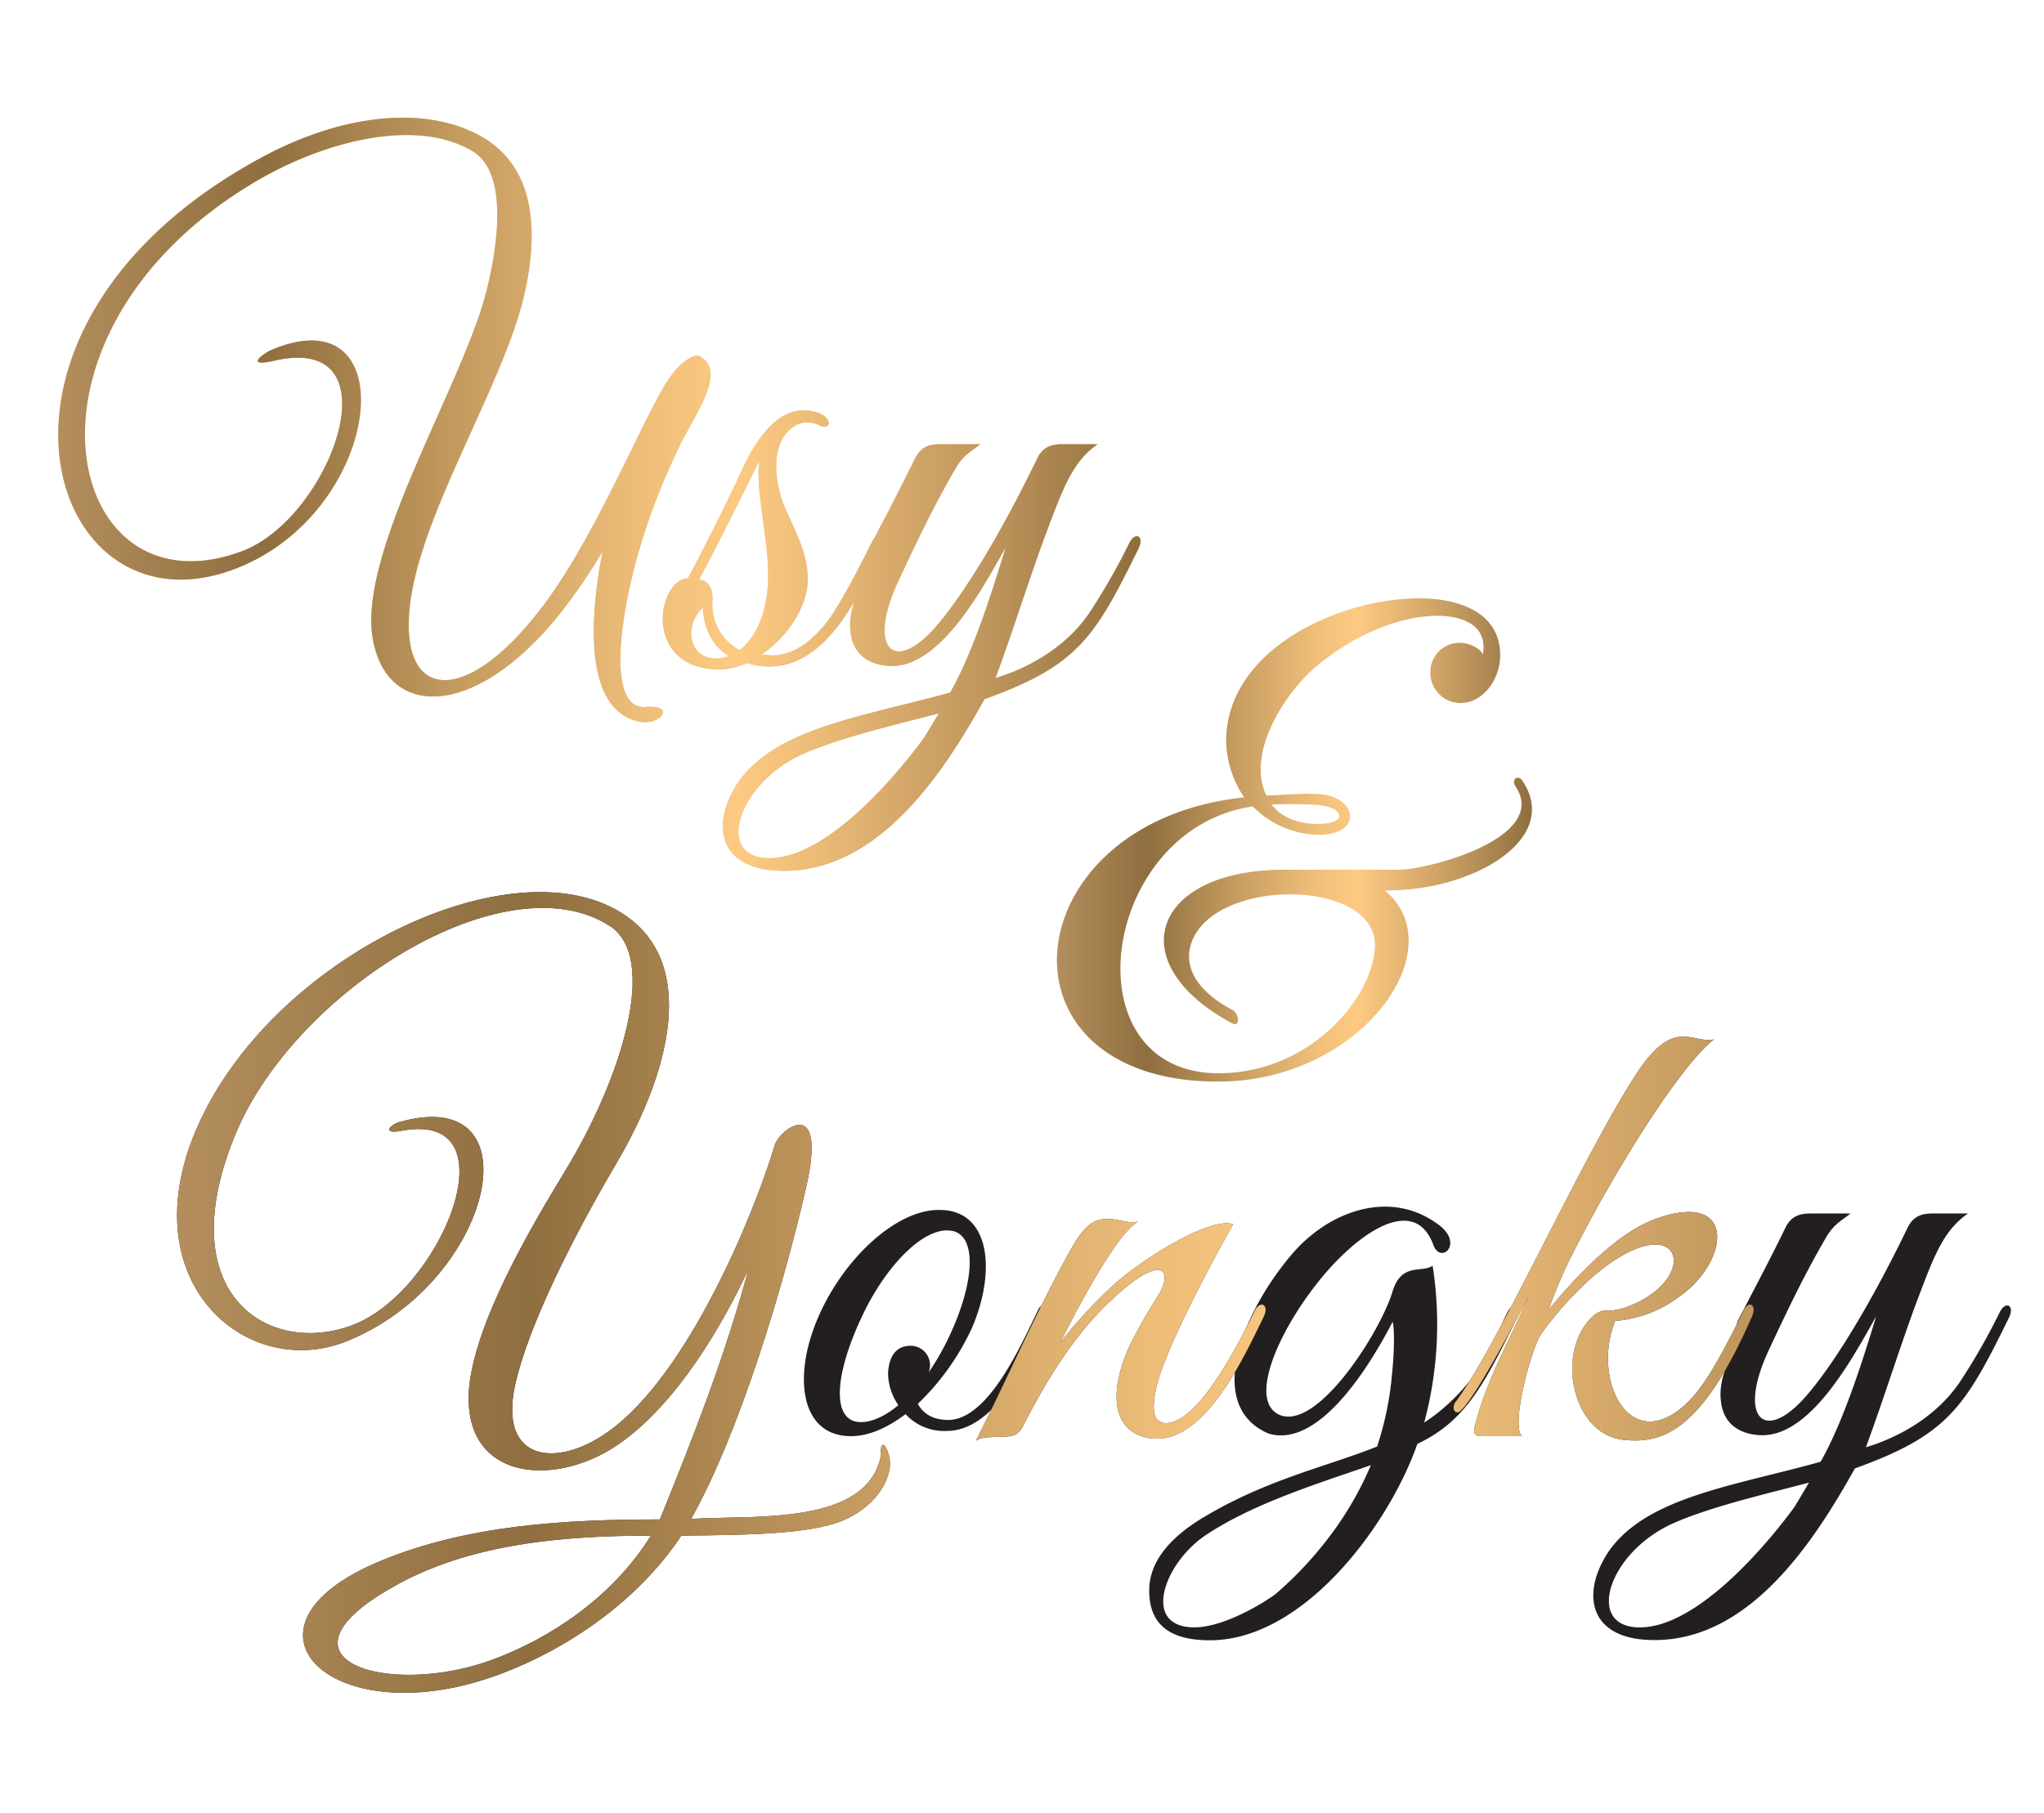 <svg xmlns="http://www.w3.org/2000/svg" xmlns:xlink="http://www.w3.org/1999/xlink" viewBox="0 0 381 338"><defs><style>.cls-1{fill:#e8b878;}.cls-2{fill:url(#linear-gradient);}.cls-3{fill:#231f20;}.cls-4{fill:url(#linear-gradient-4);}.cls-5{fill:url(#linear-gradient-10);}</style><linearGradient id="linear-gradient" x1="247.85" y1="973.18" x2="449.58" y2="973.18" gradientTransform="translate(-237 -881)" gradientUnits="userSpaceOnUse"><stop offset="0" stop-color="#b48e5d"/><stop offset="0.19" stop-color="#8f6e3f"/><stop offset="0.38" stop-color="#c79d61"/><stop offset="0.54" stop-color="#eebe79"/><stop offset="0.63" stop-color="#fdca82"/><stop offset="0.7" stop-color="#ebbb77"/><stop offset="0.86" stop-color="#be955c"/><stop offset="1" stop-color="#8f6e3f"/></linearGradient><linearGradient id="linear-gradient-4" x1="270.03" y1="1121.97" x2="611.82" y2="1121.97" xlink:href="#linear-gradient"/><linearGradient id="linear-gradient-10" x1="434.06" y1="1037.62" x2="522.52" y2="1037.62" xlink:href="#linear-gradient"/></defs><title>usy-yongky-gold</title><g id="Layer_2" data-name="Layer 2"><path class="cls-1" d="M125.82,84.95a124.6,124.6,0,0,0-7.23,19.52c-3.49,13-4.94,27.71,1.69,27.35,5.78-.48,2.89,3.37-.84,2.77-11.32-2-9.16-21.44-7.11-31.8A108.61,108.61,0,0,1,105,113.62c-16,20.6-33,20.72-35.54,5.3-2.65-16.26,16.75-47.1,21.2-64.57,2.89-11.56,3.25-22.65-2.53-26.14-9.88-6-26.38-2.53-40.12,5.42C-.19,61.82,11.61,115.3,45.1,102.77c16.5-6.14,29.15-40.72,6.14-35.54-6.26,1.45-1.57-1.69-.6-2,24.82-10.48,21,29.15-5.66,40.36C9,120.85-10.43,61.7,48.24,29.65c13.73-7.59,28.55-10,39.27-5.3,11.81,5.06,13.25,17.23,10.24,30.48-4.34,19-23.25,46.5-21.44,64.09,1.33,12.53,13.61,10.48,26.86-8.67,8.07-11.69,15.3-28.67,20.24-37.59,2.65-4.7,5.3-6.38,6.75-6.38C136.06,69.16,129.07,77.6,125.82,84.95Z"/><path class="cls-1" d="M139.18,123.62a12.89,12.89,0,0,1-4.94,1.2c-14.58,0-11.81-16.74-6-17,3.25-6.14,7.23-14,10.36-20.84,2.17-4.7,5.78-9.76,10-10.36a7.48,7.48,0,0,1,4.46.6c2.17,1.08,1.69,3.13-.48,2a4.78,4.78,0,0,0-3.85-.12c-5.54,2.65-4.34,11-2.53,15.3,1.93,4.58,4.58,8.91,4.34,14.22-.24,4.7-3.85,10.24-8.55,13.37l.84.12c4.1.6,7.83-1.93,10.84-5.54,2.77-3.37,6.51-10.84,9-15.78.6-1.2,2.41-.48,1.81.72C160,111.57,152.8,127.71,139.18,123.62ZM131,113.26c-3.85,3.85-2.29,9.52,2.41,9.52a5.39,5.39,0,0,0,2.41-.48C133.28,120.72,131.23,117.83,131,113.26Zm10.6-27.47c-3.25,6.51-8.43,17-11.32,22.29,0,0,2.65-.12,2.53,3.85a9.57,9.57,0,0,0,5.06,9.28c2.65-2,4.94-6.14,5.3-12.53C143.52,101.09,140.63,91.21,141.59,85.79Z"/><path class="cls-1" d="M183.51,130.36c-7.59,13.61-19.52,32-37.34,32-12,0-13.25-8-9.64-14.7,2.29-4.46,6.63-7.71,11.32-9.88,8.07-3.85,19.52-5.9,29.27-8.67,4.58-8,8.43-20.84,10.36-27.11-4.1,7.23-11.93,22.17-21.2,22.17-2.41,0-6.63-.84-7.59-5.42-1.08-5.18,1.93-9.64,4.1-14-.72,0-1.81-.36-1.08-1.93l2.17-4.22c2.41-4.58,4.94-9.52,6.75-13.25,1-1.93,2.41-2.53,4.7-2.53h7.35c-1.08,1-3,1.81-4.46,4.34-4.1,7-7.47,14.09-10.84,21.32-5.78,12.53-.72,17.35,7.11,8.31,6.75-7.83,14.34-21.92,18.91-31.44,1-1.93,2.41-2.53,4.7-2.53h6.51c-4.58,3.13-6.38,8-9.4,16s-6.14,18.07-9.64,27.59c5.3-1.57,12.65-5.18,17.35-11.93a117.24,117.24,0,0,0,7.59-13.25c1.08-2.17,2.89-1.33,1.69,1.08C204,119,200.86,124.1,183.51,130.36ZM149.9,140.48C137.61,145.78,133,160,143.4,160c10.6,0,23.37-14.94,28.91-22.53L175,133C167.13,135.06,156.77,137.47,149.9,140.48Z"/><path class="cls-2" d="M125.82,84.95a124.6,124.6,0,0,0-7.23,19.52c-3.49,13-4.94,27.71,1.69,27.35,5.78-.48,2.89,3.37-.84,2.77-11.32-2-9.16-21.44-7.11-31.8A108.61,108.61,0,0,1,105,113.62c-16,20.6-33,20.72-35.54,5.3-2.65-16.26,16.75-47.1,21.2-64.57,2.89-11.56,3.25-22.65-2.53-26.14-9.88-6-26.38-2.53-40.12,5.42C-.19,61.82,11.61,115.3,45.1,102.77c16.5-6.14,29.15-40.72,6.14-35.54-6.26,1.45-1.57-1.69-.6-2,24.82-10.48,21,29.15-5.66,40.36C9,120.85-10.43,61.7,48.24,29.65c13.73-7.59,28.55-10,39.27-5.3,11.81,5.06,13.25,17.23,10.24,30.48-4.34,19-23.25,46.5-21.44,64.09,1.33,12.53,13.61,10.48,26.86-8.67,8.07-11.69,15.3-28.67,20.24-37.59,2.65-4.7,5.3-6.38,6.75-6.38C136.06,69.16,129.07,77.6,125.82,84.95Z"/><path class="cls-2" d="M139.18,123.62a12.89,12.89,0,0,1-4.94,1.2c-14.58,0-11.81-16.74-6-17,3.25-6.14,7.23-14,10.36-20.84,2.17-4.7,5.78-9.76,10-10.36a7.48,7.48,0,0,1,4.46.6c2.17,1.08,1.69,3.13-.48,2a4.78,4.78,0,0,0-3.85-.12c-5.54,2.65-4.34,11-2.53,15.3,1.93,4.58,4.58,8.91,4.34,14.22-.24,4.7-3.85,10.24-8.55,13.37l.84.12c4.1.6,7.83-1.93,10.84-5.54,2.77-3.37,6.51-10.84,9-15.78.6-1.2,2.41-.48,1.81.72C160,111.57,152.8,127.71,139.18,123.62ZM131,113.26c-3.85,3.85-2.29,9.52,2.41,9.52a5.39,5.39,0,0,0,2.41-.48C133.28,120.72,131.23,117.83,131,113.26Zm10.6-27.47c-3.25,6.51-8.43,17-11.32,22.29,0,0,2.65-.12,2.53,3.85a9.57,9.57,0,0,0,5.06,9.28c2.65-2,4.94-6.14,5.3-12.53C143.52,101.09,140.63,91.21,141.59,85.79Z"/><path class="cls-2" d="M183.51,130.36c-7.59,13.61-19.52,32-37.34,32-12,0-13.25-8-9.64-14.7,2.29-4.46,6.63-7.71,11.32-9.88,8.07-3.85,19.52-5.9,29.27-8.67,4.58-8,8.43-20.84,10.36-27.11-4.1,7.23-11.93,22.17-21.2,22.17-2.41,0-6.63-.84-7.59-5.42-1.08-5.18,1.93-9.64,4.1-14-.72,0-1.81-.36-1.08-1.93l2.17-4.22c2.41-4.58,4.94-9.52,6.75-13.25,1-1.93,2.41-2.53,4.7-2.53h7.35c-1.08,1-3,1.81-4.46,4.34-4.1,7-7.47,14.09-10.84,21.32-5.78,12.53-.72,17.35,7.11,8.31,6.75-7.83,14.34-21.92,18.91-31.44,1-1.93,2.41-2.53,4.7-2.53h6.51c-4.58,3.13-6.38,8-9.4,16s-6.14,18.07-9.64,27.59c5.3-1.57,12.65-5.18,17.35-11.93a117.24,117.24,0,0,0,7.59-13.25c1.08-2.17,2.89-1.33,1.69,1.08C204,119,200.86,124.1,183.51,130.36ZM149.9,140.48C137.61,145.78,133,160,143.4,160c10.6,0,23.37-14.94,28.91-22.53L175,133C167.13,135.06,156.77,137.47,149.9,140.48Z"/><path class="cls-3" d="M157,283.54c-6.26,2.53-17.83,2.65-30,2.77-8.07,12.17-21.08,21-33.37,25.66C62.19,324,40.86,303.42,71,291c16.38-6.75,34.57-7.71,52-7.71,6.26-15.42,12.17-30.48,16.5-46.62-4.58,9.88-13.25,25.18-24.45,32.77-12.29,8.31-29.88,6.38-27.47-11.93,1.69-12,11-28.07,17.59-38.91,10.72-17.47,17.71-40.12,8.43-46-19.4-12.41-58.43,12-69.63,38.67-12.41,29.76,5.78,41.56,21.44,35.9,16.75-6,30.6-40.12,9.64-36.38-4.1.84-2.41-1.2-.24-1.69,25.42-6.87,17.11,29.76-9.88,40.84-19.15,8-41.92-11.69-27.23-41.8,14.22-29.27,54.33-48.91,75.41-39.39,17.71,8,12.53,30,1.69,48.31-8.07,13.73-16.38,30.24-18.79,41.2-3.13,14.46,8,15.42,17.35,8.67,14.94-10.6,27.23-40.72,31-53.25.6-2.89,10-10.24,5.9,7.71-4.22,18.55-12.53,46-21.44,61.8,11.81-.72,33,1.33,35.42-12-.24-1.81.48-3,1.45.12S164.34,280.41,157,283.54ZM72.91,296.07c-23.61,13.49-.36,20.48,18.91,13.37,10.72-4,22.29-11.56,29.51-23.13C105.07,286.31,87.24,287.76,72.91,296.07Z"/><path class="cls-3" d="M176.5,266.79a9.8,9.8,0,0,1-7.71-3.13c-3.37,2.53-7,4.22-10.48,4.1-9.16-.24-10.48-11.2-5.9-21.93,4.7-11.08,14.7-20.48,22.89-20.24,9.16.12,10.48,11.2,5.9,21.93a46.56,46.56,0,0,1-10.12,14.22c1,1.81,2.77,3,5.66,3,7.71,0,14-14.94,16.87-20.72.6-1.2,2.65-.72,1.81,1.08C193.37,249.69,186.62,266.79,176.5,266.79Zm-15.78-21.44c-4.7,9.88-5.78,18.31-1.45,19.64,2.29.6,5.3-.6,8.19-3a10.7,10.7,0,0,1-1.93-5.9c.12-2.77,1.2-5.18,4.22-5.18a3.62,3.62,0,0,1,3.61,3.61,5.11,5.11,0,0,1-.24,1.33,48.29,48.29,0,0,0,3.73-6.51c4.7-9.88,5.3-18.43,1-19.76C172.65,228.12,165.18,235.83,160.72,245.35Z"/><path class="cls-3" d="M215.65,268.24c-4.22,0-10-2.89-6.38-14.09,1-3.13,3.25-7.23,6.63-12.65,2.89-4.7.72-8-8.55.72-4.1,3.73-10,10.48-16.75,23.85-1,1.69-2,1.81-4.58,1.81-1.81.12-2.89,0-4.1.72,5.78-11.44,10.72-22.89,16.62-33.73,3.13-5.78,4.7-7.83,8.55-7.59,1.57.12,3.37.84,5.06.48-3.61,1.93-10.24,14-14.58,22.65a89.27,89.27,0,0,1,10-10.84c5.78-5.18,18.19-12.77,22.29-11.32,0,0-12.89,22.65-14.46,31.08-1,4.94.36,6,1.93,6,6.26,0,14-15.78,16.5-20.84,1-2.17,2.89-1.33,1.69,1.08C231.92,252.94,224.93,268.24,215.65,268.24Z"/><path class="cls-3" d="M264.2,269.2c-5.3,15.18-21.2,36.62-38.67,36.62-7.59,0-11.32-3-11.32-9.28,0-5.9,4.7-10.48,10.48-13.85,11.81-7,22.77-9.28,32-13a58.49,58.49,0,0,0,2.77-13.37c.48-4.7.48-8.55.12-9.88-3.85,7.47-13.49,23.73-23.13,20.84-12-5.18-4.82-22.53,4.1-33.13,7.11-8.55,18.91-12.65,27.95-5.54,4.22,3.49,0,7.11-1.33,3.49-3.13-8.55-12-3.73-19.4,4.46-8.79,9.88-15.54,24.45-9.28,27.23,7.11,3,18.79-15.42,21.08-23,1.69-5.54,5.54-3.37,7.47-4.82a70.7,70.7,0,0,1-1.57,29.27A36.66,36.66,0,0,0,274,257.4c4-5.3,5.78-10.48,7-12.77s3-1.45,1.81,1C276.61,258.24,273.11,265,264.2,269.2Zm-12.89,5.42c-8.79,3-18.91,6.5-26.5,11.56-7.83,5.18-12.17,17.23-2.17,17.23,5.18,0,12.29-4.1,15.18-6.26a69,69,0,0,0,10.84-11.81,62.18,62.18,0,0,0,6.87-12.17Z"/><path class="cls-3" d="M313.83,193.31h.6c1.57.12,3.37.84,5.06.48C313.35,198.49,301.06,218,293,234a79.2,79.2,0,0,0-4.34,10.24c5.06-6.26,12.65-14.22,19.64-16.87,15.54-5.78,14.09,7.71,4.94,14.21a22.94,22.94,0,0,1-12.17,4.7c-4.58,11.2,3.13,26.26,14.22,14.46,3-3.25,6.38-9.52,9.76-16.5,1-1.93,2.41-.84,1.57,1.08-9.52,21.93-17,23.85-24,23.13-4.34-.48-8.07-4-9.28-10.24-1.45-7.83,3-13.61,5.66-13.85,2.65.24,6.75-1.33,9.52-3.61,7.59-6.14,2.29-14.58-11.56-2.77a64.68,64.68,0,0,0-9.88,11c-2.17,4.1-5.42,17.11-3.37,18.79h-7.59c-1.69,0-1.45-1.08-1-2.65,2.17-8.31,6.26-15.18,9.88-23.49-5.54,10.48-10.36,19.15-12.77,21.44-1,.84-1.69-.48-1-1.57,8.19-10.84,24.09-46.86,34.45-62.28C308.65,195,311.18,193.19,313.83,193.31Z"/><path class="cls-3" d="M345.75,273.78c-7.59,13.61-19.52,32-37.34,32-12,0-13.25-8-9.64-14.7,2.29-4.46,6.63-7.71,11.32-9.88,8.07-3.85,19.52-5.9,29.27-8.67,4.58-8,8.43-20.84,10.36-27.11-4.1,7.23-11.93,22.17-21.2,22.17-2.41,0-6.63-.84-7.59-5.42-1.08-5.18,1.93-9.64,4.1-14-.72,0-1.81-.36-1.08-1.93l2.17-4.22c2.41-4.58,4.94-9.52,6.75-13.25,1-1.93,2.41-2.53,4.7-2.53h7.35c-1.08,1-3,1.81-4.46,4.34-4.1,7-7.47,14.09-10.84,21.32-5.78,12.53-.72,17.35,7.11,8.31,6.75-7.83,14.34-21.92,18.91-31.44,1-1.93,2.41-2.53,4.7-2.53h6.51c-4.58,3.13-6.38,8-9.4,16s-6.14,18.07-9.64,27.59c5.3-1.57,12.65-5.18,17.35-11.93a117.24,117.24,0,0,0,7.59-13.25c1.08-2.17,2.89-1.33,1.69,1.08C366.23,262.46,363.1,267.52,345.75,273.78ZM312.14,283.9c-12.29,5.3-16.87,19.52-6.51,19.52,10.6,0,23.37-14.94,28.91-22.53l2.65-4.46C329.37,278.48,319,280.89,312.14,283.9Z"/><path class="cls-4" d="M157,283.54c-6.26,2.53-17.83,2.65-30,2.77-8.07,12.17-21.08,21-33.37,25.66C62.19,324,40.86,303.42,71,291c16.38-6.75,34.57-7.71,52-7.71,6.26-15.42,12.17-30.48,16.5-46.62-4.58,9.88-13.25,25.18-24.45,32.77-12.29,8.31-29.88,6.38-27.47-11.93,1.69-12,11-28.07,17.59-38.91,10.72-17.47,17.71-40.12,8.43-46-19.4-12.41-58.43,12-69.63,38.67-12.41,29.76,5.78,41.56,21.44,35.9,16.75-6,30.6-40.12,9.64-36.38-4.1.84-2.41-1.2-.24-1.69,25.42-6.87,17.11,29.76-9.88,40.84-19.15,8-41.92-11.69-27.23-41.8,14.22-29.27,54.33-48.91,75.41-39.39,17.71,8,12.53,30,1.69,48.31-8.07,13.73-16.38,30.24-18.79,41.2-3.13,14.46,8,15.42,17.35,8.67,14.94-10.6,27.23-40.72,31-53.25.6-2.89,10-10.24,5.9,7.71-4.22,18.55-12.53,46-21.44,61.8,11.81-.72,33,1.33,35.42-12-.24-1.81.48-3,1.45.12S164.34,280.41,157,283.54ZM72.91,296.07c-23.61,13.49-.36,20.48,18.91,13.37,10.72-4,22.29-11.56,29.51-23.13C105.07,286.31,87.24,287.76,72.91,296.07Z"/><path class="cls-4" d="M176.5,266.79a9.8,9.8,0,0,1-7.71-3.13c-3.37,2.53-7,4.22-10.48,4.1-9.16-.24-10.48-11.2-5.9-21.93,4.7-11.08,14.7-20.48,22.89-20.24,9.16.12,10.48,11.2,5.9,21.93a46.56,46.56,0,0,1-10.12,14.22c1,1.81,2.77,3,5.66,3,7.71,0,14-14.94,16.87-20.72.6-1.2,2.65-.72,1.81,1.08C193.37,249.69,186.62,266.79,176.5,266.79Zm-15.78-21.44c-4.7,9.88-5.78,18.31-1.45,19.64,2.29.6,5.3-.6,8.19-3a10.7,10.7,0,0,1-1.93-5.9c.12-2.77,1.2-5.18,4.22-5.18a3.62,3.62,0,0,1,3.61,3.61,5.11,5.11,0,0,1-.24,1.33,48.29,48.29,0,0,0,3.73-6.51c4.7-9.88,5.3-18.43,1-19.76C172.65,228.12,165.18,235.83,160.72,245.35Z"/><path class="cls-4" d="M215.65,268.24c-4.22,0-10-2.89-6.38-14.09,1-3.13,3.25-7.23,6.63-12.65,2.89-4.7.72-8-8.55.72-4.1,3.73-10,10.48-16.75,23.85-1,1.69-2,1.81-4.58,1.81-1.81.12-2.89,0-4.1.72,5.78-11.44,10.72-22.89,16.62-33.73,3.13-5.78,4.7-7.83,8.55-7.59,1.57.12,3.37.84,5.06.48-3.61,1.93-10.24,14-14.58,22.65a89.27,89.27,0,0,1,10-10.84c5.78-5.18,18.19-12.77,22.29-11.32,0,0-12.89,22.65-14.46,31.08-1,4.94.36,6,1.93,6,6.26,0,14-15.78,16.5-20.84,1-2.17,2.89-1.33,1.69,1.08C231.92,252.94,224.93,268.24,215.65,268.24Z"/><path class="cls-4" d="M264.2,269.2c-5.3,15.18-21.2,36.62-38.67,36.62-7.59,0-11.32-3-11.32-9.28,0-5.9,4.7-10.48,10.48-13.85,11.81-7,22.77-9.28,32-13a58.49,58.49,0,0,0,2.77-13.37c.48-4.7.48-8.55.12-9.88-3.85,7.47-13.49,23.73-23.13,20.84-12-5.18-4.82-22.53,4.1-33.13,7.11-8.55,18.91-12.65,27.95-5.54,4.22,3.49,0,7.11-1.33,3.49-3.13-8.55-12-3.73-19.4,4.46-8.79,9.88-15.54,24.45-9.28,27.23,7.11,3,18.79-15.42,21.08-23,1.69-5.54,5.54-3.37,7.47-4.82a70.7,70.7,0,0,1-1.57,29.27A36.66,36.66,0,0,0,274,257.4c4-5.3,5.78-10.48,7-12.77s3-1.45,1.81,1C276.61,258.24,273.11,265,264.2,269.2Zm-12.89,5.42c-8.79,3-18.91,6.5-26.5,11.56-7.83,5.18-12.17,17.23-2.17,17.23,5.18,0,12.29-4.1,15.18-6.26a69,69,0,0,0,10.84-11.81,62.18,62.18,0,0,0,6.87-12.17Z"/><path class="cls-4" d="M313.83,193.31h.6c1.57.12,3.37.84,5.06.48C313.35,198.49,301.06,218,293,234a79.2,79.2,0,0,0-4.34,10.24c5.06-6.26,12.65-14.22,19.64-16.87,15.54-5.78,14.09,7.71,4.94,14.21a22.94,22.94,0,0,1-12.17,4.7c-4.58,11.2,3.13,26.26,14.22,14.46,3-3.25,6.38-9.52,9.76-16.5,1-1.93,2.41-.84,1.57,1.08-9.52,21.93-17,23.85-24,23.13-4.34-.48-8.07-4-9.28-10.24-1.45-7.83,3-13.61,5.66-13.85,2.65.24,6.75-1.33,9.52-3.61,7.59-6.14,2.29-14.58-11.56-2.77a64.68,64.68,0,0,0-9.88,11c-2.17,4.1-5.42,17.11-3.37,18.79h-7.59c-1.69,0-1.45-1.08-1-2.65,2.17-8.31,6.26-15.18,9.88-23.49-5.54,10.48-10.36,19.15-12.77,21.44-1,.84-1.69-.48-1-1.57,8.19-10.84,24.09-46.86,34.45-62.28C308.65,195,311.18,193.19,313.83,193.31Z"/><path class="cls-4" d="M345.75,273.78c-7.59,13.61-19.52,32-37.34,32-12,0-13.25-8-9.64-14.7,2.29-4.46,6.63-7.71,11.32-9.88,8.07-3.85,19.52-5.9,29.27-8.67,4.58-8,8.43-20.84,10.36-27.11-4.1,7.23-11.93,22.17-21.2,22.17-2.41,0-6.63-.84-7.59-5.42-1.08-5.18,1.93-9.64,4.1-14-.72,0-1.81-.36-1.08-1.93l2.17-4.22c2.41-4.58,4.94-9.52,6.75-13.25,1-1.93,2.41-2.53,4.7-2.53h7.35c-1.08,1-3,1.81-4.46,4.34-4.1,7-7.47,14.09-10.84,21.32-5.78,12.53-.72,17.35,7.11,8.31,6.75-7.83,14.34-21.92,18.91-31.44,1-1.93,2.41-2.53,4.7-2.53h6.51c-4.58,3.13-6.38,8-9.4,16s-6.14,18.07-9.64,27.59c5.3-1.57,12.65-5.18,17.35-11.93a117.24,117.24,0,0,0,7.59-13.25c1.08-2.17,2.89-1.33,1.69,1.08C366.23,262.46,363.1,267.52,345.75,273.78ZM312.14,283.9c-12.29,5.3-16.87,19.52-6.51,19.52,10.6,0,23.37-14.94,28.91-22.53l2.65-4.46C329.37,278.48,319,280.89,312.14,283.9Z"/><path class="cls-5" d="M258.1,166c13.13,10.84-4.34,35.66-31,35.66-43.25,0-38.31-48.43,4.82-53a19.23,19.23,0,0,1-3.37-10.84c.36-17.11,21.68-26.5,36.62-26.26,6.63.12,14.46,2.53,14.46,10.6,0,4.58-3.25,8.91-7.35,8.91a5.61,5.61,0,0,1-5.66-5.78,5.41,5.41,0,0,1,5.78-5.42c1.45,0,3.61,1.08,4,2.17,1-5.42-3.73-7.11-8.07-7.23-6.38-.12-15.42,2.89-23.49,9.88-5.54,4.94-12.53,15.78-8.79,23.61,2.53,0,6.38-.48,10-.24,7,.6,8.07,7.59-.36,7.59a17.66,17.66,0,0,1-12.17-5.3c-28.55,4.22-34.45,49.75-6.38,49.75,17,0,28.67-14,29.15-23.49.6-13.37-32.29-13.13-34.57.6-.6,3.73,1.81,7.83,8,11.08,1.33.72,1.45,3.25,0,2.53-21.08-11.32-14.82-28.67,9.64-28.67h21.32c5.66,0,28.19-6,21.8-15.54-.84-1.32.48-2.29,1.33-1C291.11,156.62,274.12,166.26,258.1,166ZM237,150c1.81,2.29,4.7,3.61,8.67,3.61,5.9,0,4.58-3.13.24-3.49A73.92,73.92,0,0,0,237,150Z"/></g></svg>